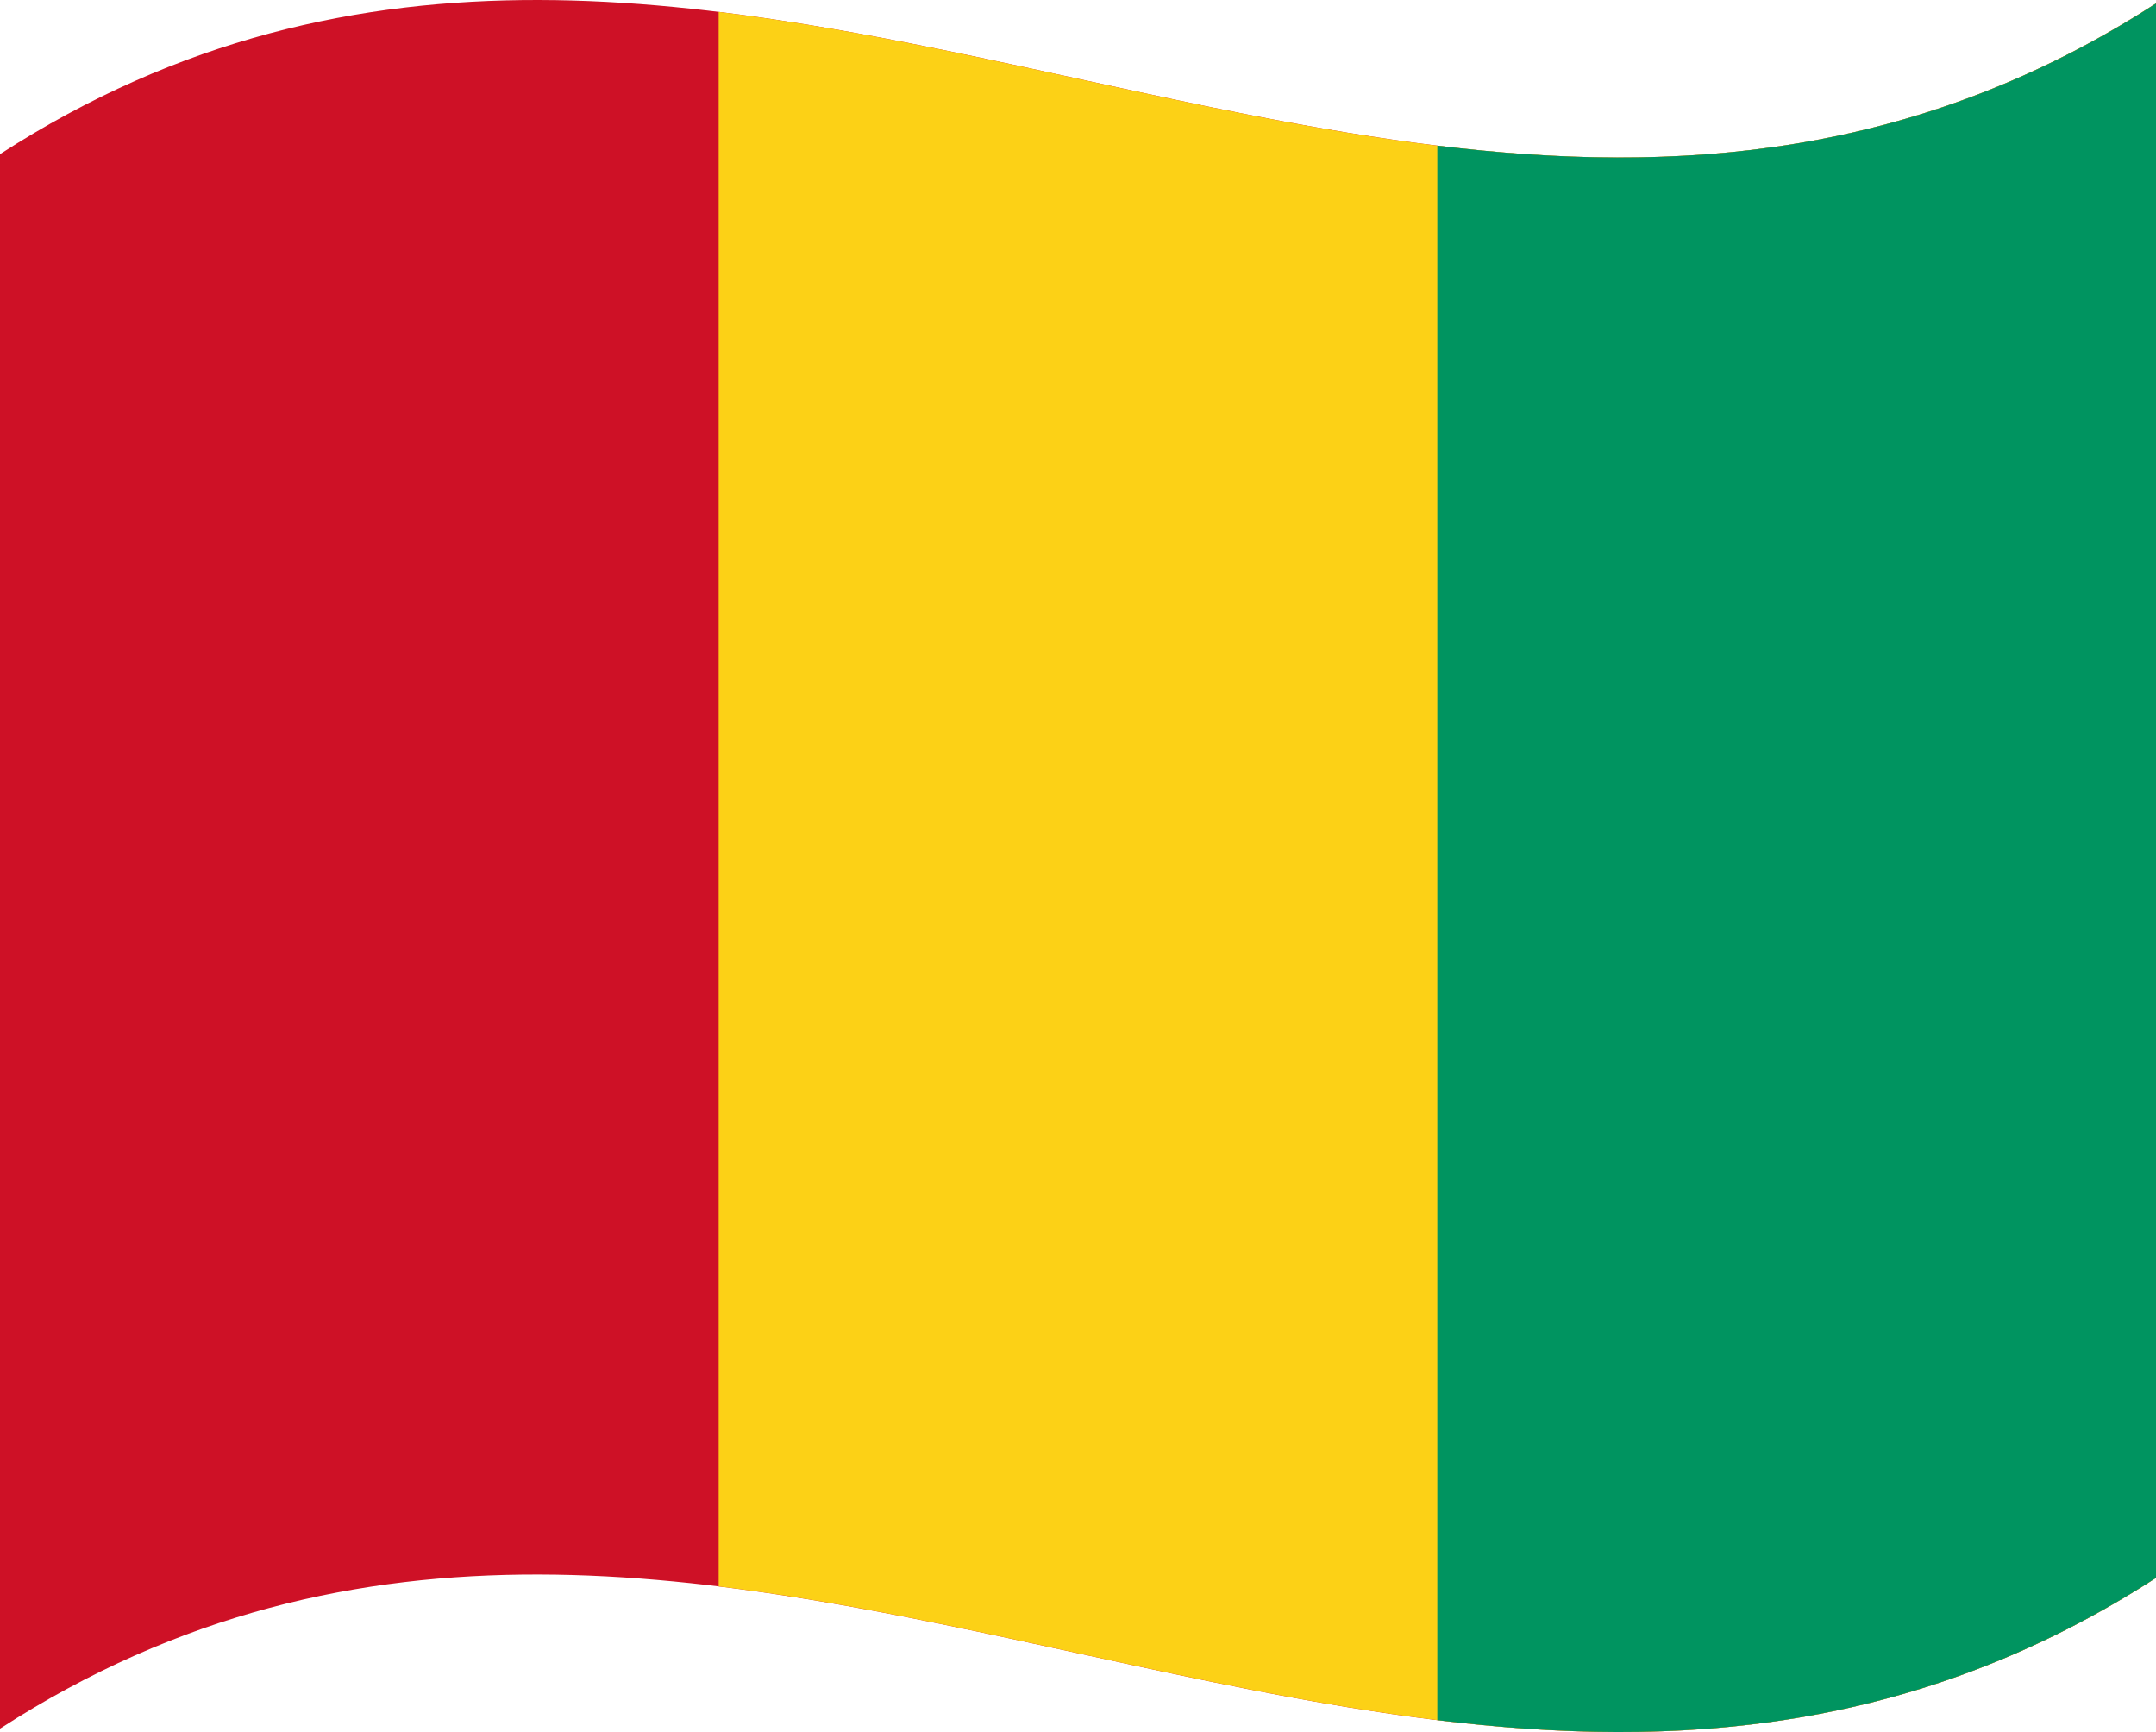<svg xmlns="http://www.w3.org/2000/svg" viewBox="0 0 1260 1012.04">
  <g>
    <path d="M0,90.08v920C420,738.76,840,1193.28,1260,922V2C840,273.28,420-181.24,0,90.08Z" style="fill: #ce1126"/>
    <path d="M420,6.94v920c280,34.19,560,175.9,840-5V2C980,182.84,700,41.13,420,6.94Z" style="fill: #fcd116"/>
    <path d="M840,85.1v920c140,17.1,280,7.31,420-83.13V2C1120,92.41,980,102.2,840,85.1Z" style="fill: #009460"/>
  </g>
</svg>

